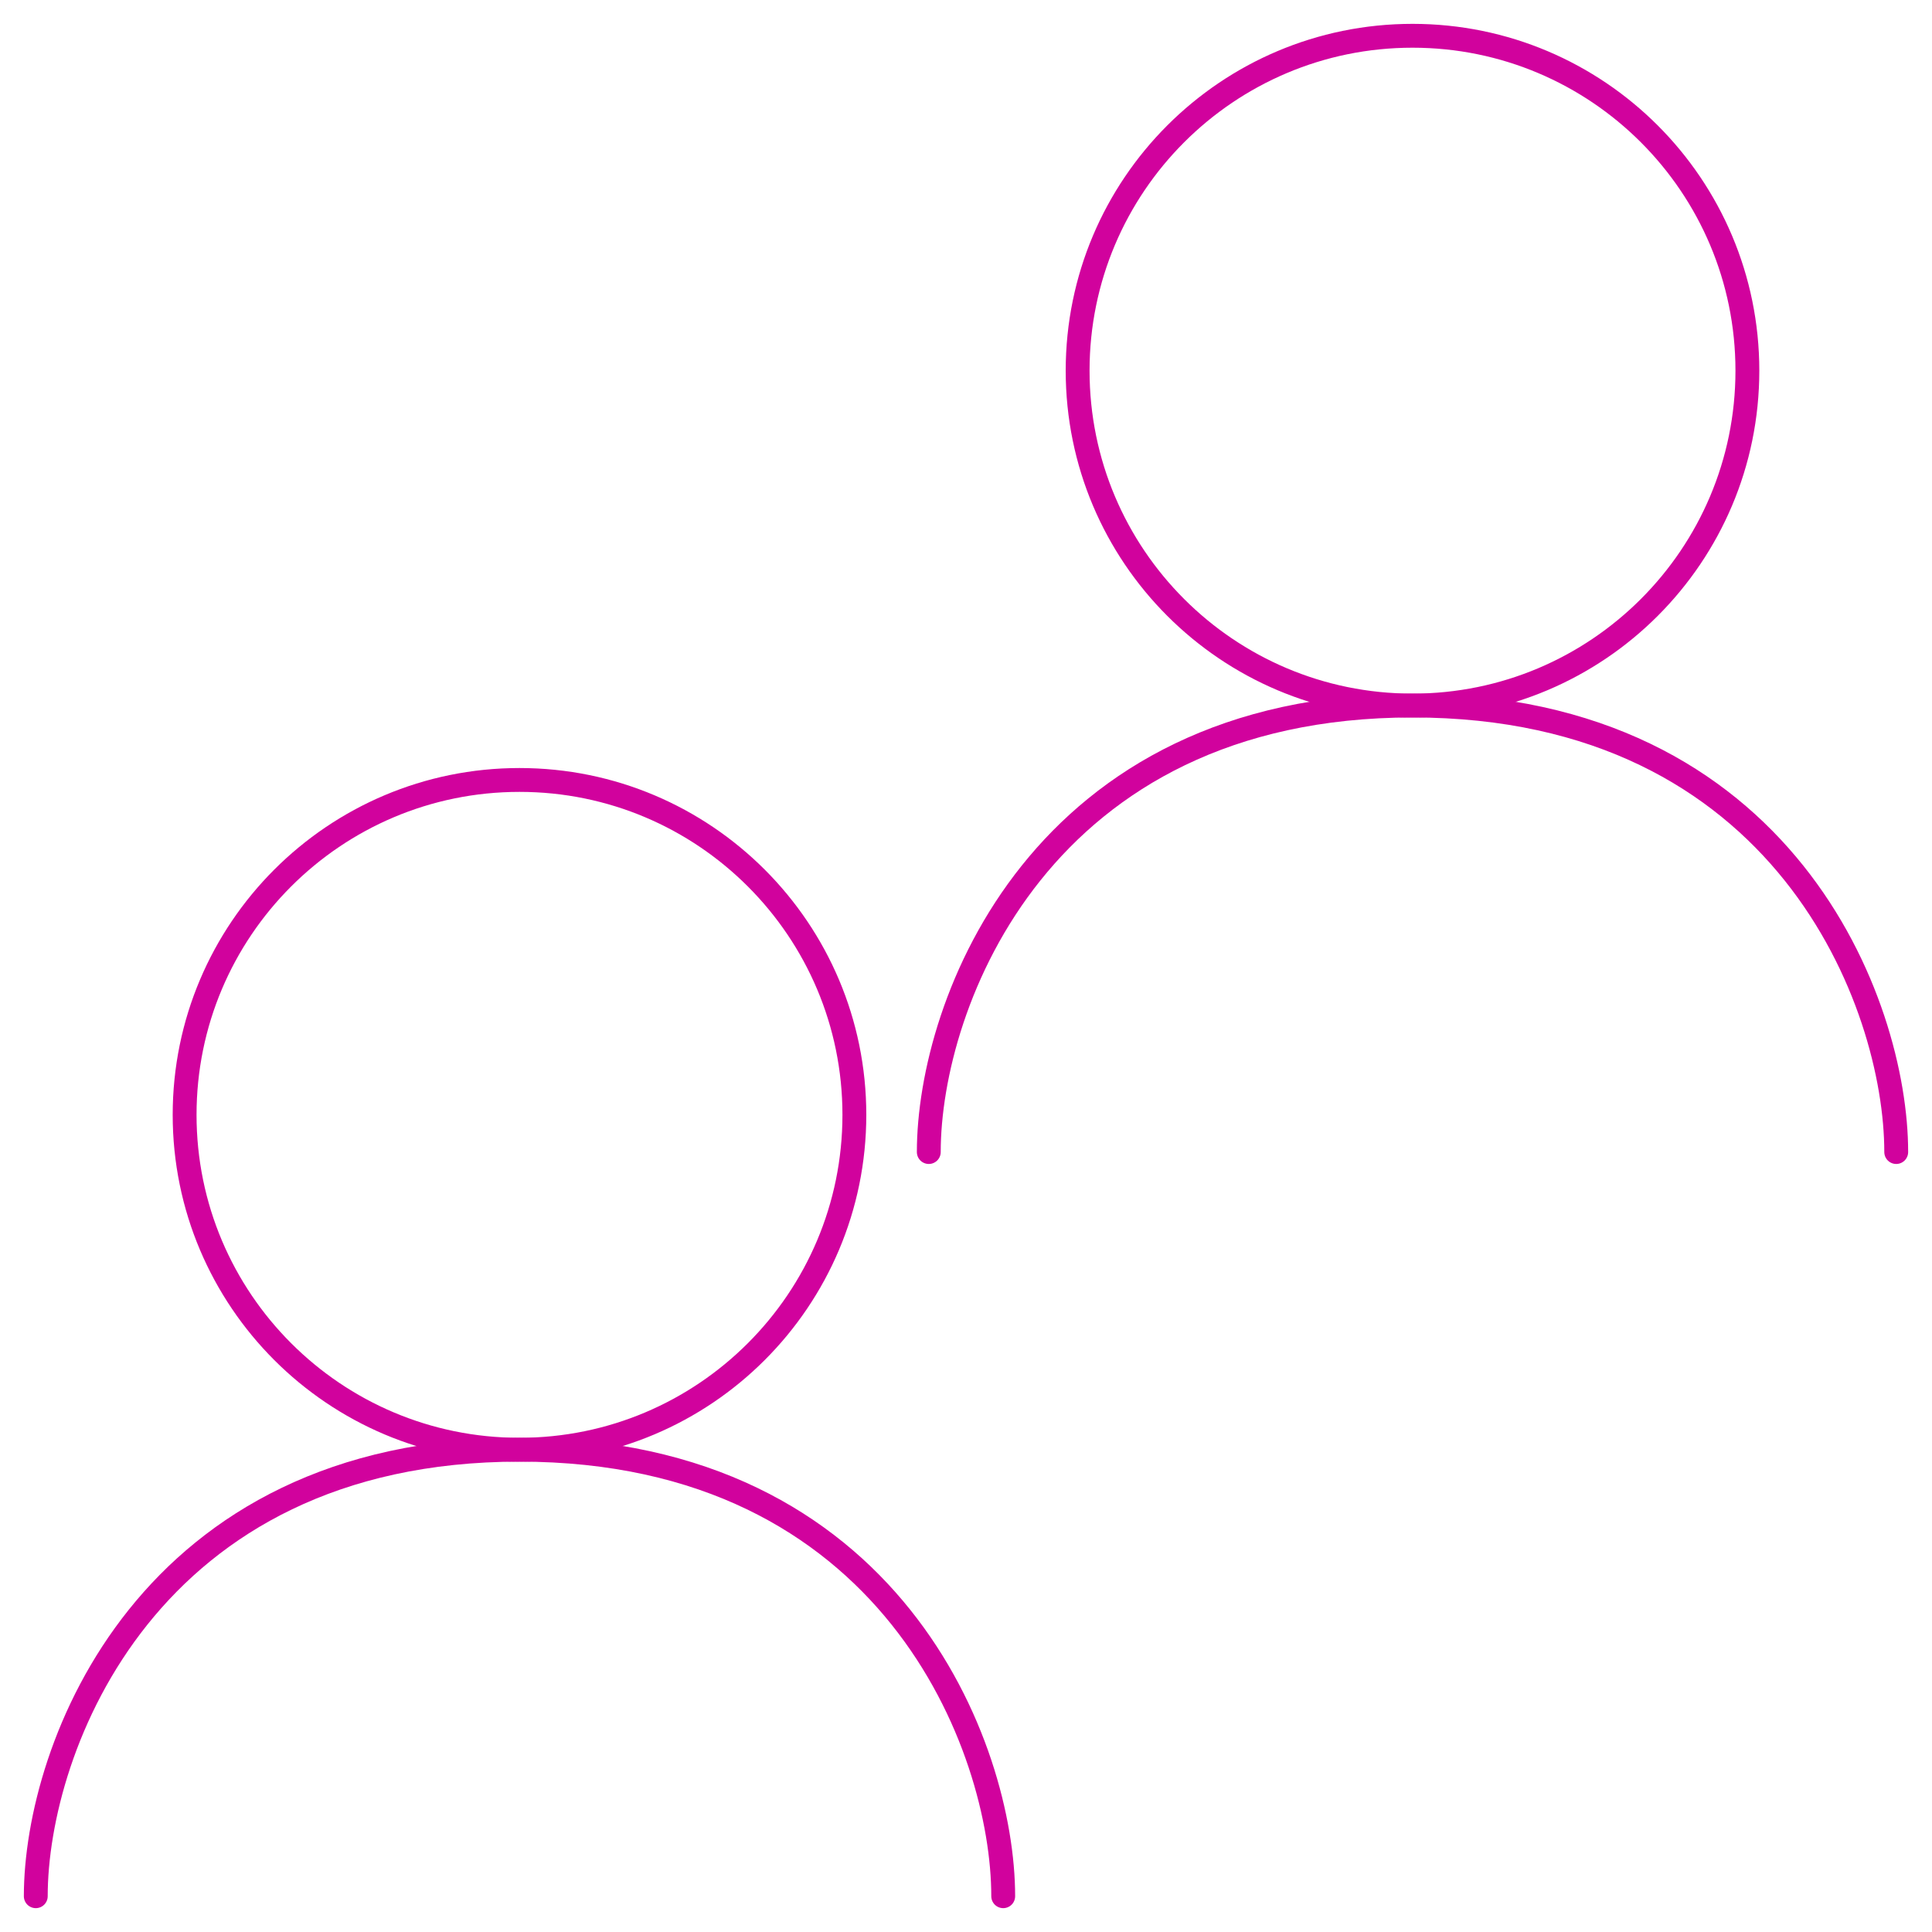 <svg width="324" height="324" viewBox="0 0 324 324" fill="none" xmlns="http://www.w3.org/2000/svg">
<g filter="url(#filter0_d_28_6)">
<path d="M83.12 239.12C114.136 239.12 139.28 213.976 139.28 182.96C139.28 151.943 114.136 126.8 83.12 126.8C52.104 126.8 26.96 151.943 26.96 182.96C26.96 213.976 52.104 239.12 83.12 239.12Z" stroke="#D1029D" stroke-width="4" stroke-linecap="round" stroke-linejoin="round"/>
<path d="M232.88 114.32C263.896 114.32 289.04 89.176 289.04 58.16C289.04 27.144 263.896 2 232.88 2C201.864 2 176.72 27.144 176.72 58.16C176.72 89.176 201.864 114.32 232.88 114.32Z" stroke="#D1029D" stroke-width="4" stroke-linecap="round" stroke-linejoin="round"/>
<path d="M151.76 189.2C151.76 164.24 170.48 114.32 232.88 114.32C295.28 114.32 314 164.24 314 189.2M2 314C2 289.04 20.72 239.12 83.12 239.12C145.52 239.12 164.24 289.04 164.24 314" stroke="#D1029D" stroke-width="4" stroke-linecap="round" stroke-linejoin="round"/>
</g>
<defs>
<filter id="filter0_d_28_6" x="0" y="0" width="324" height="324" filterUnits="userSpaceOnUse" color-interpolation-filters="sRGB">
<feFlood flood-opacity="0" result="BackgroundImageFix"/>
<feColorMatrix in="SourceAlpha" type="matrix" values="0 0 0 0 0 0 0 0 0 0 0 0 0 0 0 0 0 0 127 0" result="hardAlpha"/>
<feOffset dx="4" dy="4"/>
<feGaussianBlur stdDeviation="2"/>
<feComposite in2="hardAlpha" operator="out"/>
<feColorMatrix type="matrix" values="0 0 0 0 1 0 0 0 0 0.858 0 0 0 0 0.983 0 0 0 1 0"/>
<feBlend mode="normal" in2="BackgroundImageFix" result="effect1_dropShadow_28_6"/>
<feBlend mode="normal" in="SourceGraphic" in2="effect1_dropShadow_28_6" result="shape"/>
</filter>
</defs>
</svg>
